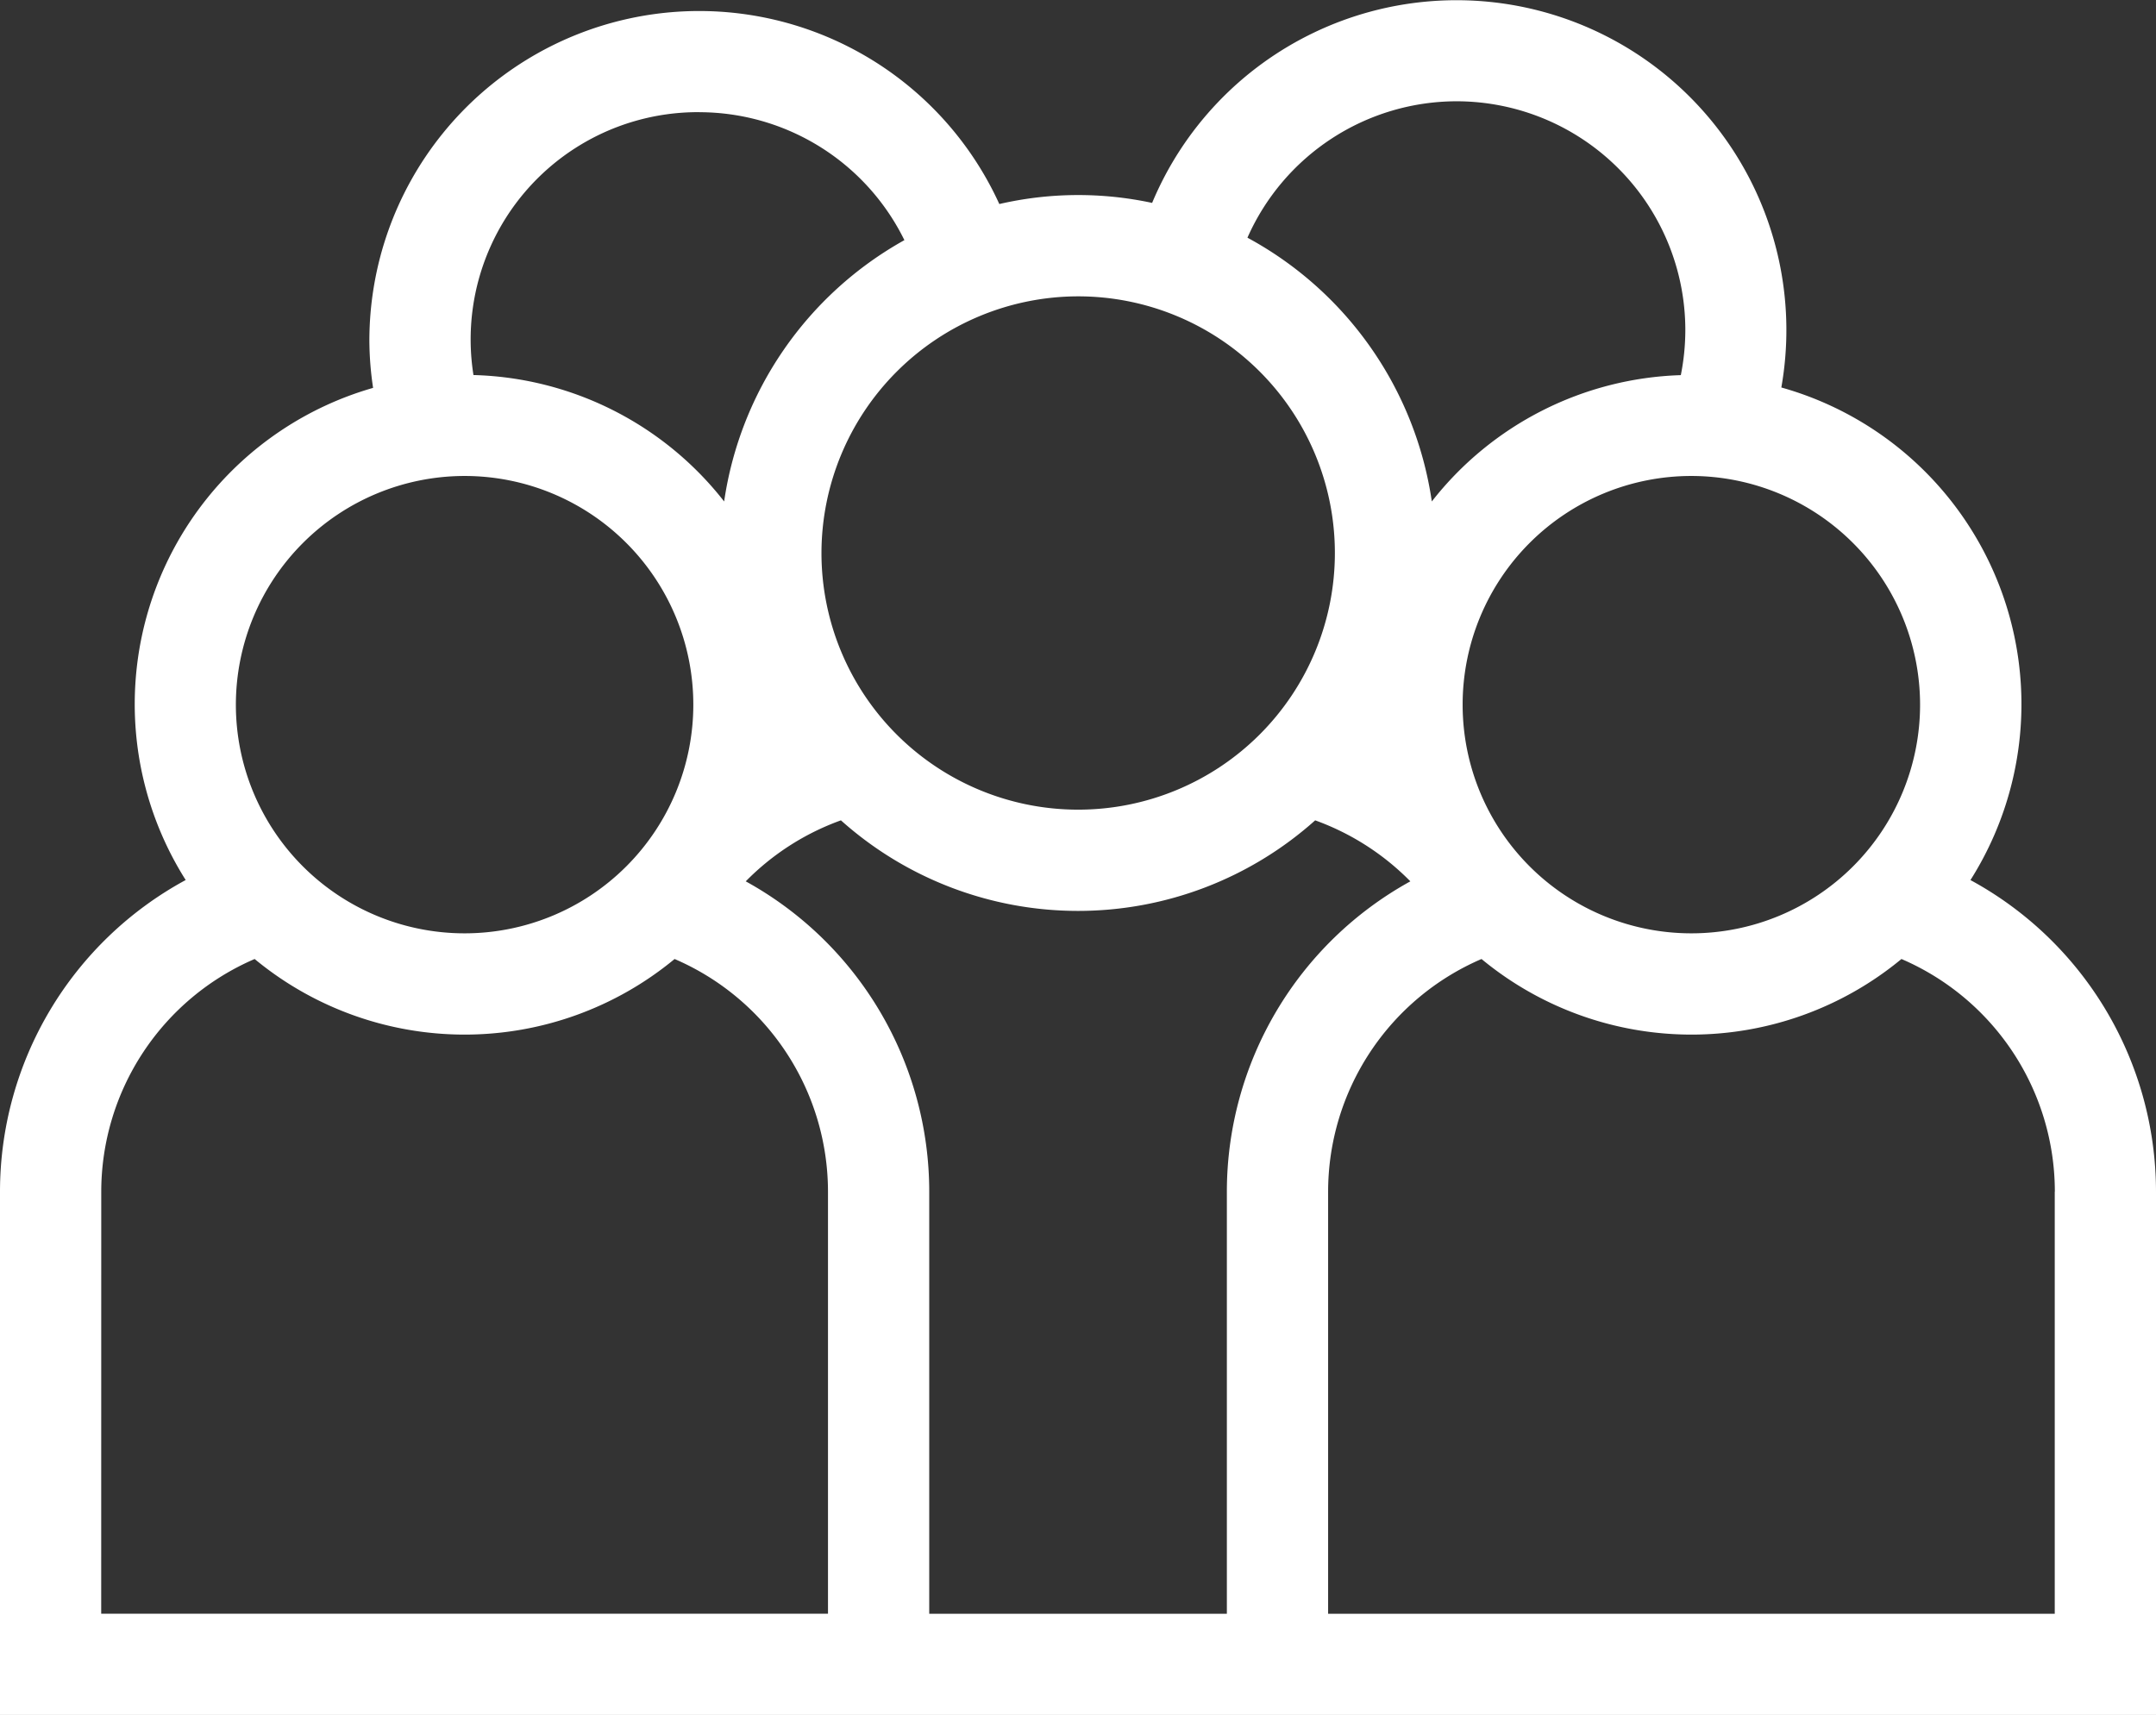 <svg xmlns="http://www.w3.org/2000/svg" width="43.993" height="35" viewBox="0 0 43.993 35"><rect x="0" y="0" width="43.993" height="35" fill="#333333" stroke="none"/><defs><style>.a{fill:#fff;}</style></defs><path class="a" d="M23.961,49.2H48.993V38.518a7.242,7.242,0,0,0-3.786-6.358,6.713,6.713,0,0,0-3.859-10.053,6.731,6.731,0,0,0-12.839-3.767,7.166,7.166,0,0,0-3.118.023,6.73,6.73,0,0,0-12.854,2.793,6.623,6.623,0,0,0,.076.959A6.715,6.715,0,0,0,8.789,32.159,7.237,7.237,0,0,0,5,38.518V49.2Zm6.072-2.066H23.961V38.518a7.232,7.232,0,0,0-3.744-6.332,5.181,5.181,0,0,1,1.942-1.245,7.257,7.257,0,0,0,9.677,0,5.2,5.2,0,0,1,1.942,1.245,7.236,7.236,0,0,0-3.744,6.332l0,8.615Zm16.894-8.615v8.615H32.1V38.518a5.174,5.174,0,0,1,3.13-4.747,6.721,6.721,0,0,0,8.569,0,5.172,5.172,0,0,1,3.13,4.747Zm-2.748-9.939a4.667,4.667,0,1,1-4.667-4.667A4.671,4.671,0,0,1,44.179,28.579ZM34.722,16.266a4.671,4.671,0,0,1,4.667,4.667,4.721,4.721,0,0,1-.092.922,6.714,6.714,0,0,0-5.081,2.578,7.322,7.322,0,0,0-3.762-5.383,4.673,4.673,0,0,1,4.268-2.784ZM27,20.247a5.238,5.238,0,1,1-5.238,5.238A5.245,5.245,0,0,1,27,20.247Zm-7.726-3.758A4.668,4.668,0,0,1,23.454,19.1a7.315,7.315,0,0,0-3.678,5.333,6.714,6.714,0,0,0-5.115-2.58,4.638,4.638,0,0,1,4.609-5.365ZM14.48,23.913A4.667,4.667,0,1,1,9.813,28.58a4.671,4.671,0,0,1,4.667-4.667ZM7.066,38.518a5.174,5.174,0,0,1,3.13-4.747,6.721,6.721,0,0,0,8.569,0,5.172,5.172,0,0,1,3.13,4.747v8.615H7.065Z" transform="translate(-5 -14.199)"/></svg>